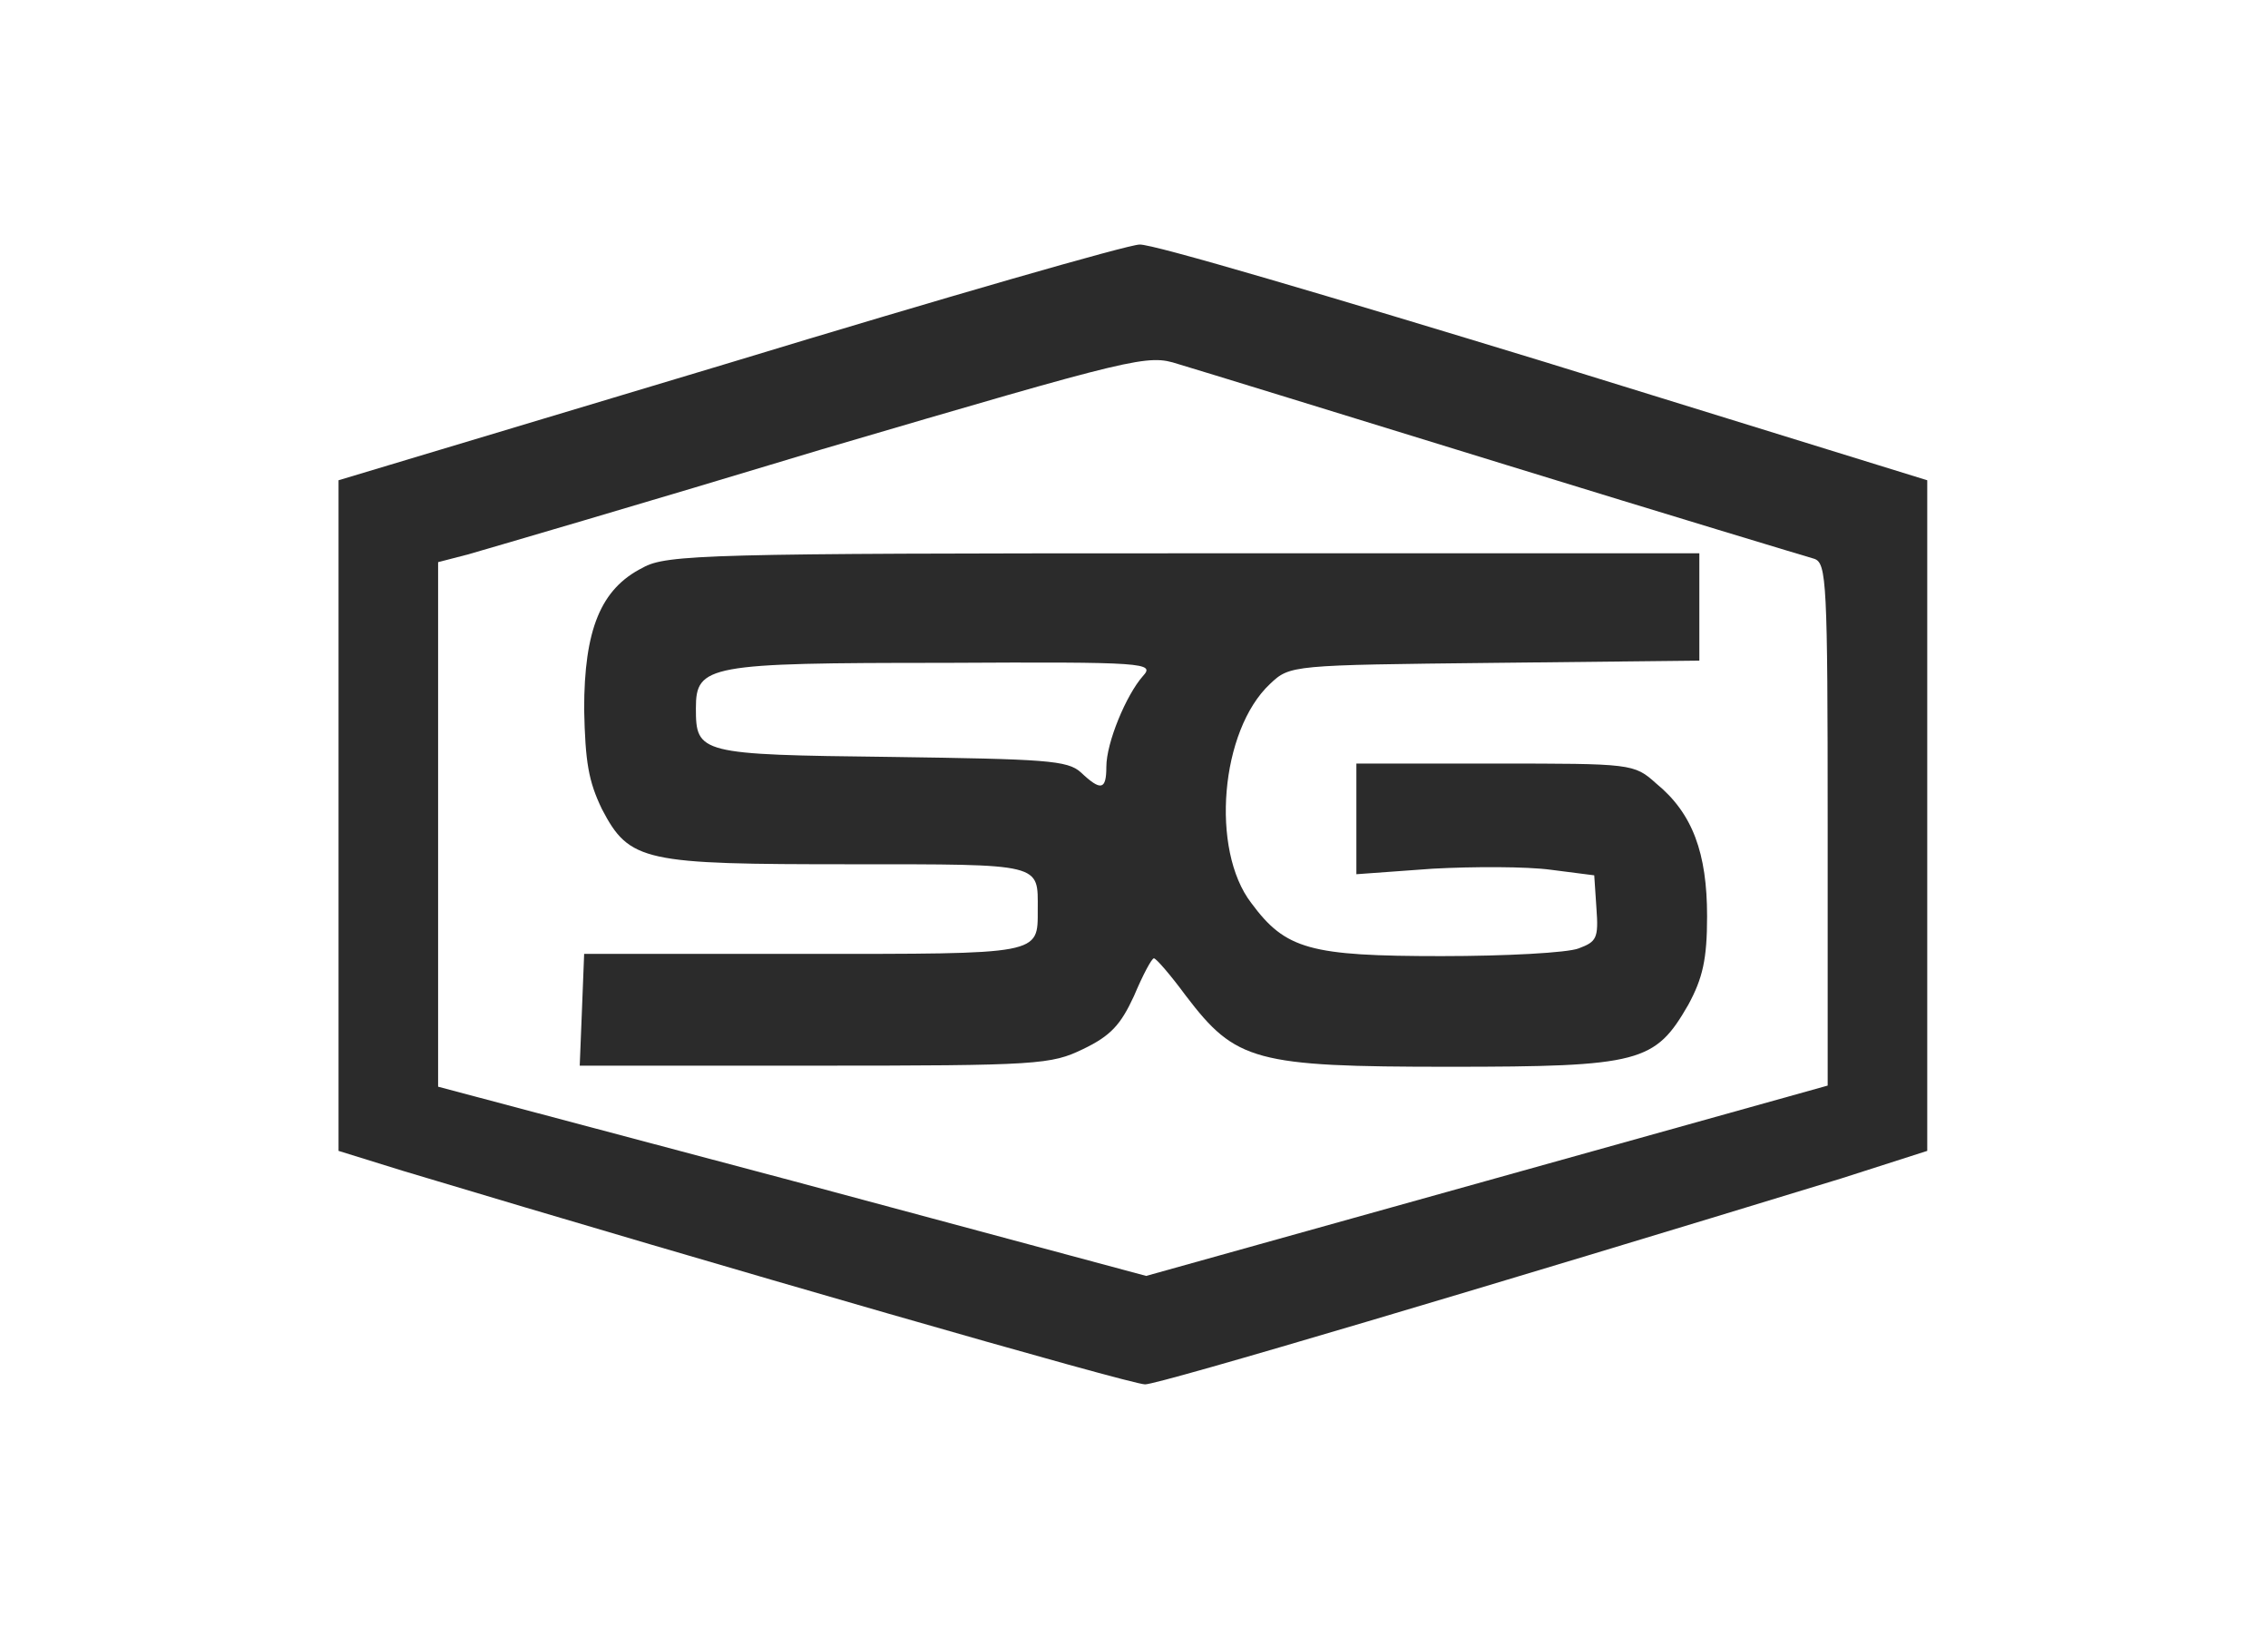 <?xml version="1.0" encoding="utf-8"?>
<!-- Generator: Adobe Illustrator 19.0.0, SVG Export Plug-In . SVG Version: 6.00 Build 0)  -->
<svg version="1.1" id="Layer_1" xmlns="http://www.w3.org/2000/svg" xmlns:xlink="http://www.w3.org/1999/xlink" x="0px" y="0px"
	 viewBox="-257 167 205 147" style="enable-background:new -257 167 205 147;" xml:space="preserve">
<style type="text/css">
	.st0{fill:#2B2B2B;}
</style>
<path class="st0" d="M-191.1,199.8l-35.3,10.6v30.3v30.3l5.8,1.8c28.6,8.6,65.8,19.3,67.1,19.3s31.5-9,62.9-18.6l7.8-2.5v-30.3
	v-30.3l-34.6-10.7c-19-5.8-35.5-10.7-36.6-10.6C-155,189.1-171.7,193.9-191.1,199.8z M-120.9,209c14.6,4.5,27.2,8.3,27.9,8.5
	c1.1,0.4,1.2,2.1,1.2,24v23.6l-30.8,8.6l-30.8,8.6l-32-8.6l-32-8.5v-23.7v-23.7l2.7-0.7c1.4-0.4,15.8-4.6,32-9.5
	c28.6-8.4,29.4-8.6,32.2-7.7C-148.8,200.4-135.5,204.5-120.9,209z"/>
<path class="st0" d="M-198.9,218.3c-3.8,1.9-5.3,5.6-5.3,12.8c0.1,4.8,0.4,6.5,1.6,9c2.5,4.8,3.8,5,22.5,5c17.5,0,16.9-0.1,16.9,4.1
	c0,4.1,0.4,4-21.2,4h-19.8l-0.2,5.1l-0.2,5h21.2c20.3,0,21.4-0.1,24.3-1.5c2.5-1.2,3.4-2.2,4.6-4.8c0.8-1.9,1.6-3.4,1.8-3.4
	c0.2,0,1.5,1.5,2.9,3.4c4.5,5.9,6.2,6.4,23.8,6.4c17.3,0,18.6-0.4,21.6-5.6c1.3-2.4,1.7-4.1,1.7-8c0-5.7-1.3-9.3-4.6-12
	c-2-1.8-2.2-1.8-14.6-1.8h-12.5v5v5l6.9-0.5c3.7-0.2,8.5-0.2,10.7,0.1l3.9,0.5l0.2,3c0.2,2.7,0,3-1.6,3.6c-1,0.4-6.6,0.7-12.4,0.7
	c-11.9,0-14.1-0.6-17.2-4.8c-3.7-4.8-2.8-15.6,1.7-19.8c1.8-1.7,1.9-1.7,20.3-1.9l18.5-0.2v-4.8V217h-46.4
	C-192.9,217-196.8,217.1-198.9,218.3z M-153.7,228.1c-1.5,1.7-3.3,6-3.3,8.2c0,2.1-0.5,2.2-2.3,0.5c-1.2-1.1-3.2-1.2-17.2-1.4
	c-17.3-0.2-17.6-0.3-17.6-4.4c0-3.9,1.1-4.1,22.4-4.1C-153.3,226.8-152.6,226.9-153.7,228.1z"/>
</svg>
